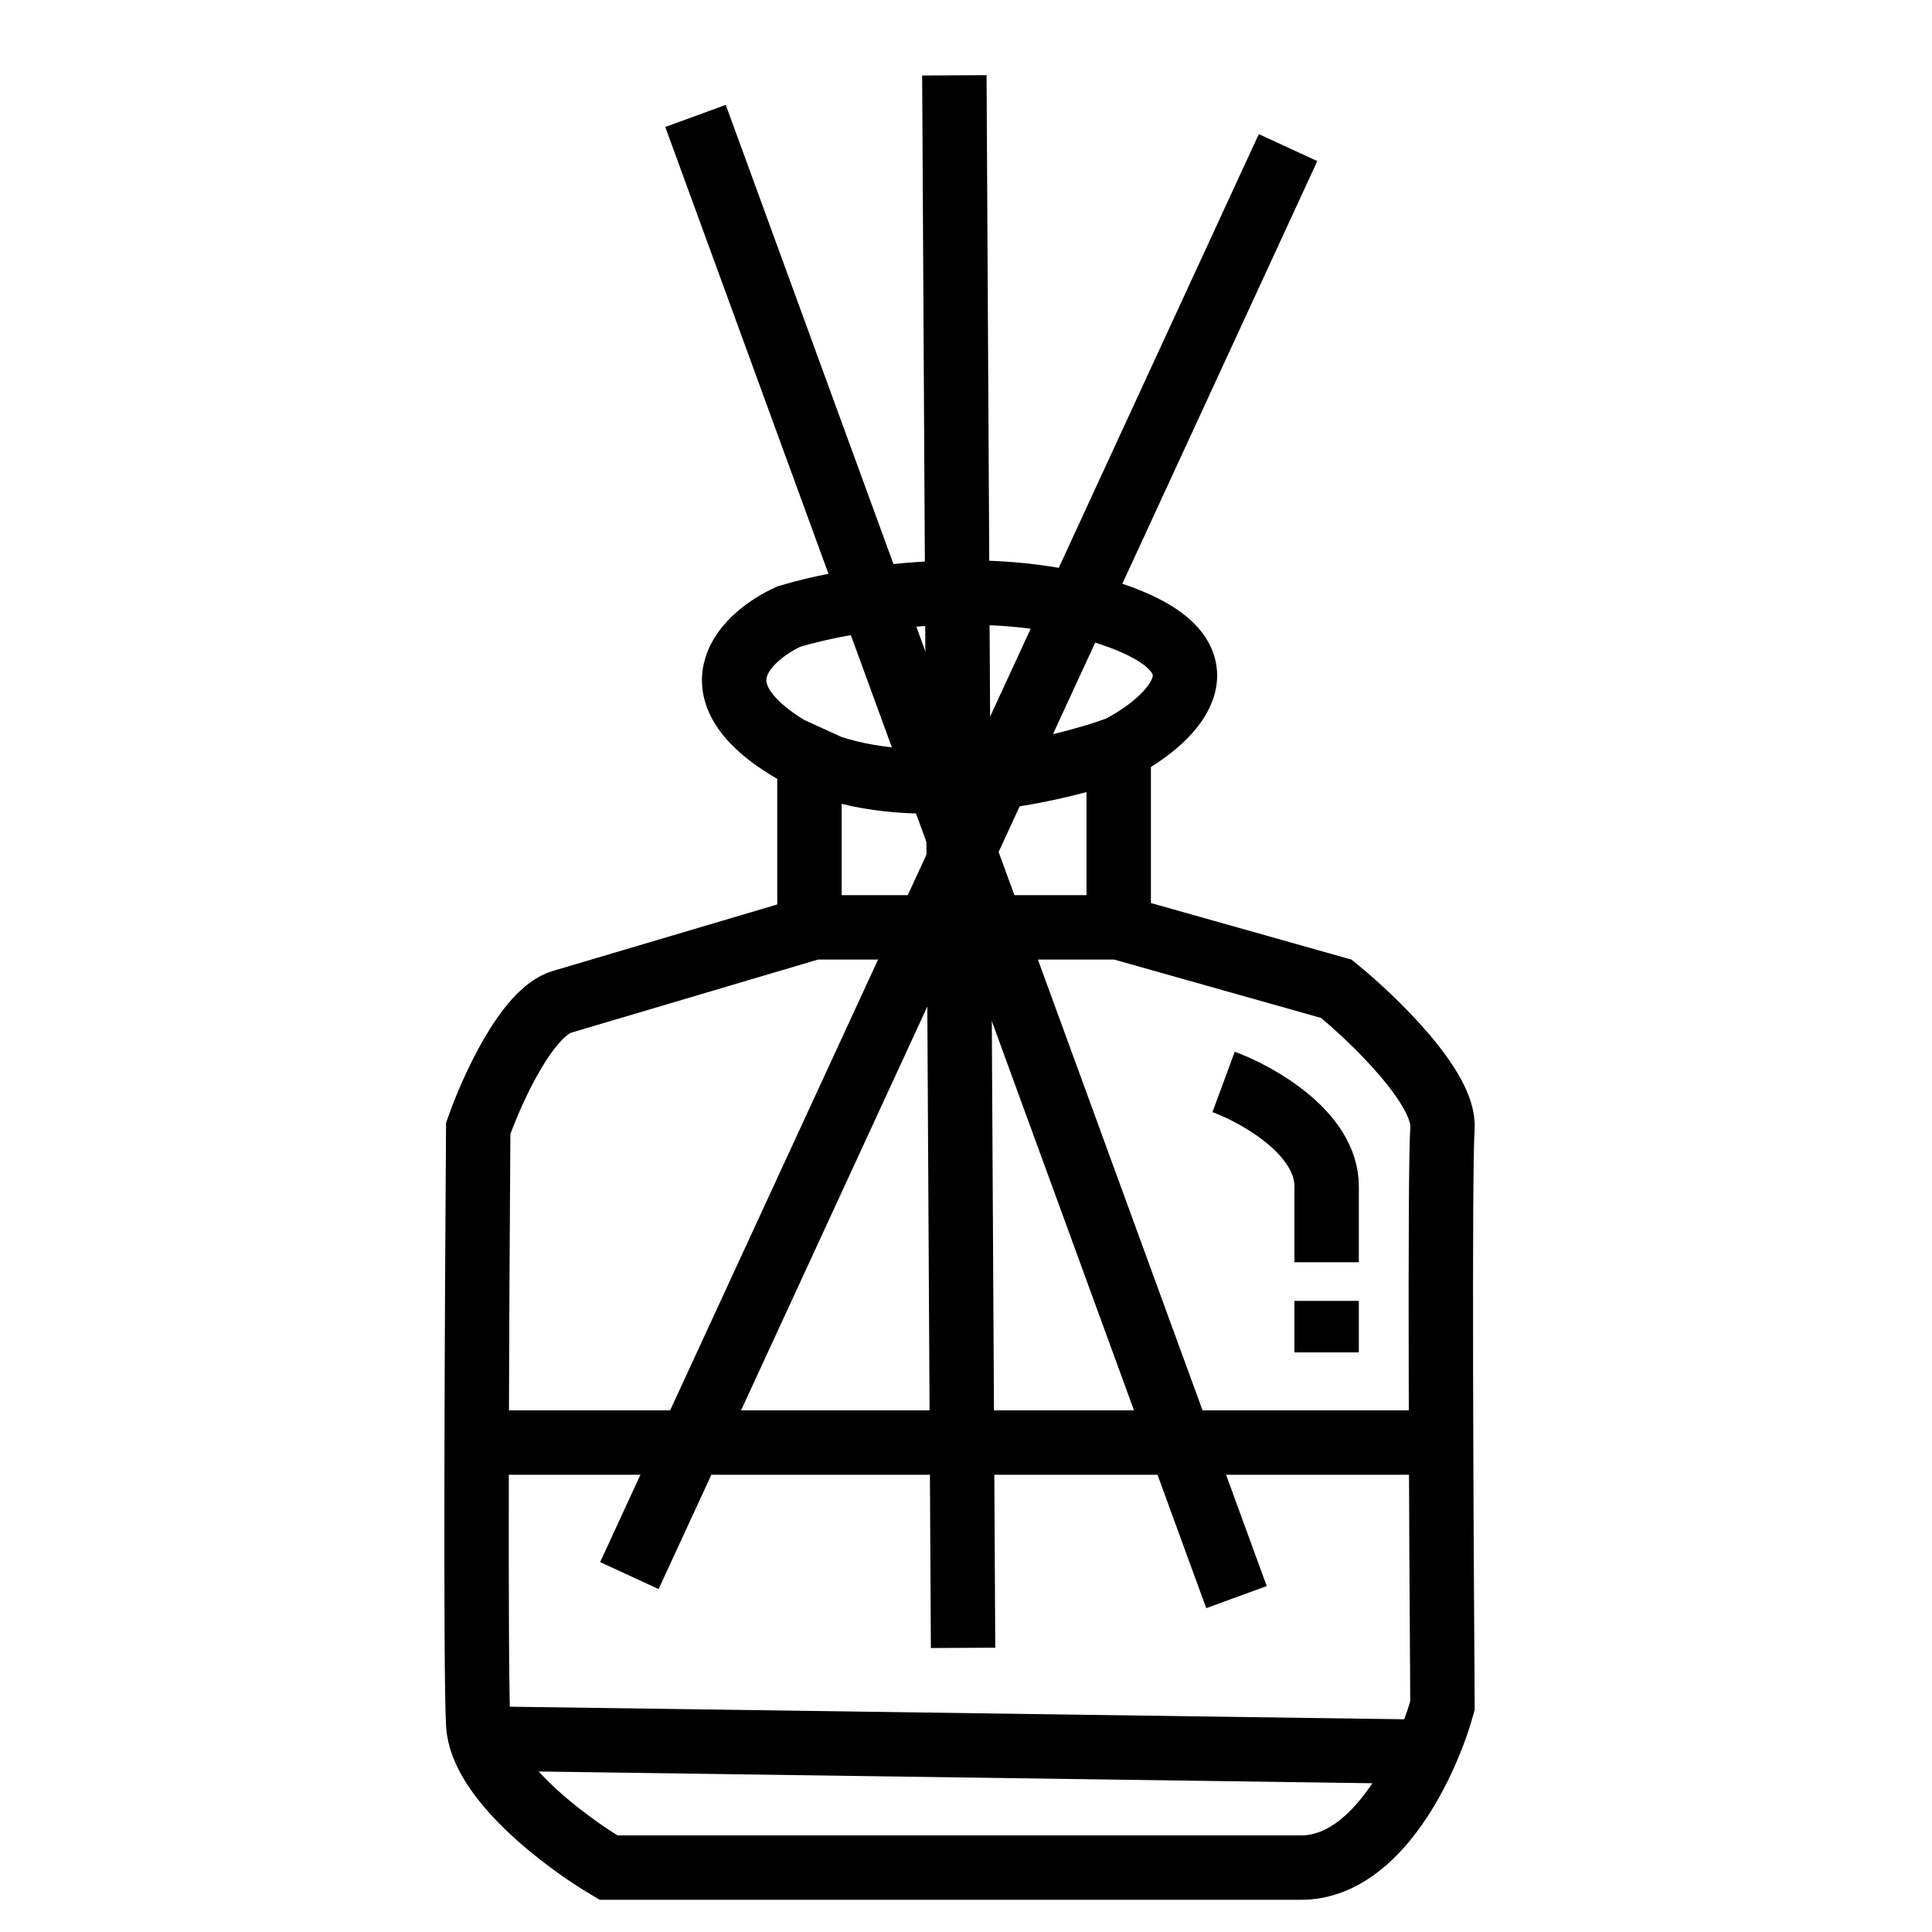 <svg width="150" height="150" viewBox="0 0 150 150" fill="none" xmlns="http://www.w3.org/2000/svg">
<path d="M54 9L96 124" stroke="black" stroke-width="5"/>
<path d="M100.004 11.46L48.865 122.328" stroke="black" stroke-width="5"/>
<path d="M74.096 5.848L74.773 127.94" stroke="black" stroke-width="5"/>
<path d="M63.143 72L43.631 77.782C40.9 78.592 38.157 84.673 37.128 87.612C37.031 101.248 36.896 129.59 37.128 133.869C37.359 138.148 43.969 143.073 47.245 145H101.009C107.021 145 110.837 136.616 111.993 132.424C111.897 118.787 111.762 90.734 111.993 87.612C112.224 84.49 106.597 79.083 103.755 76.77L86.845 72H63.143Z" stroke="black" stroke-width="5"/>
<path d="M39 135L110 136" stroke="black" stroke-width="5"/>
<path d="M112 112H37" stroke="black" stroke-width="5"/>
<path d="M95 84C97.667 84.983 103 87.979 103 92.105C103 96.232 103 97.754 103 98" stroke="black" stroke-width="5"/>
<path d="M103 101V105" stroke="black" stroke-width="5"/>
<path d="M86.857 73V58.098M86.857 58.098C90.738 56.102 96.171 51.261 86.857 47.871C77.543 44.482 65.9 46.459 61.243 47.871C58.041 49.332 53.559 53.423 61.243 58.098M86.857 58.098C82.212 59.794 72.066 62.08 64.447 59.559M61.243 58.098C62.237 58.703 63.314 59.184 64.447 59.559M61.243 58.098L62.845 58.829M64.447 59.559L62.845 58.829M62.845 58.829V71.977" stroke="black" stroke-width="5"/>
</svg>
